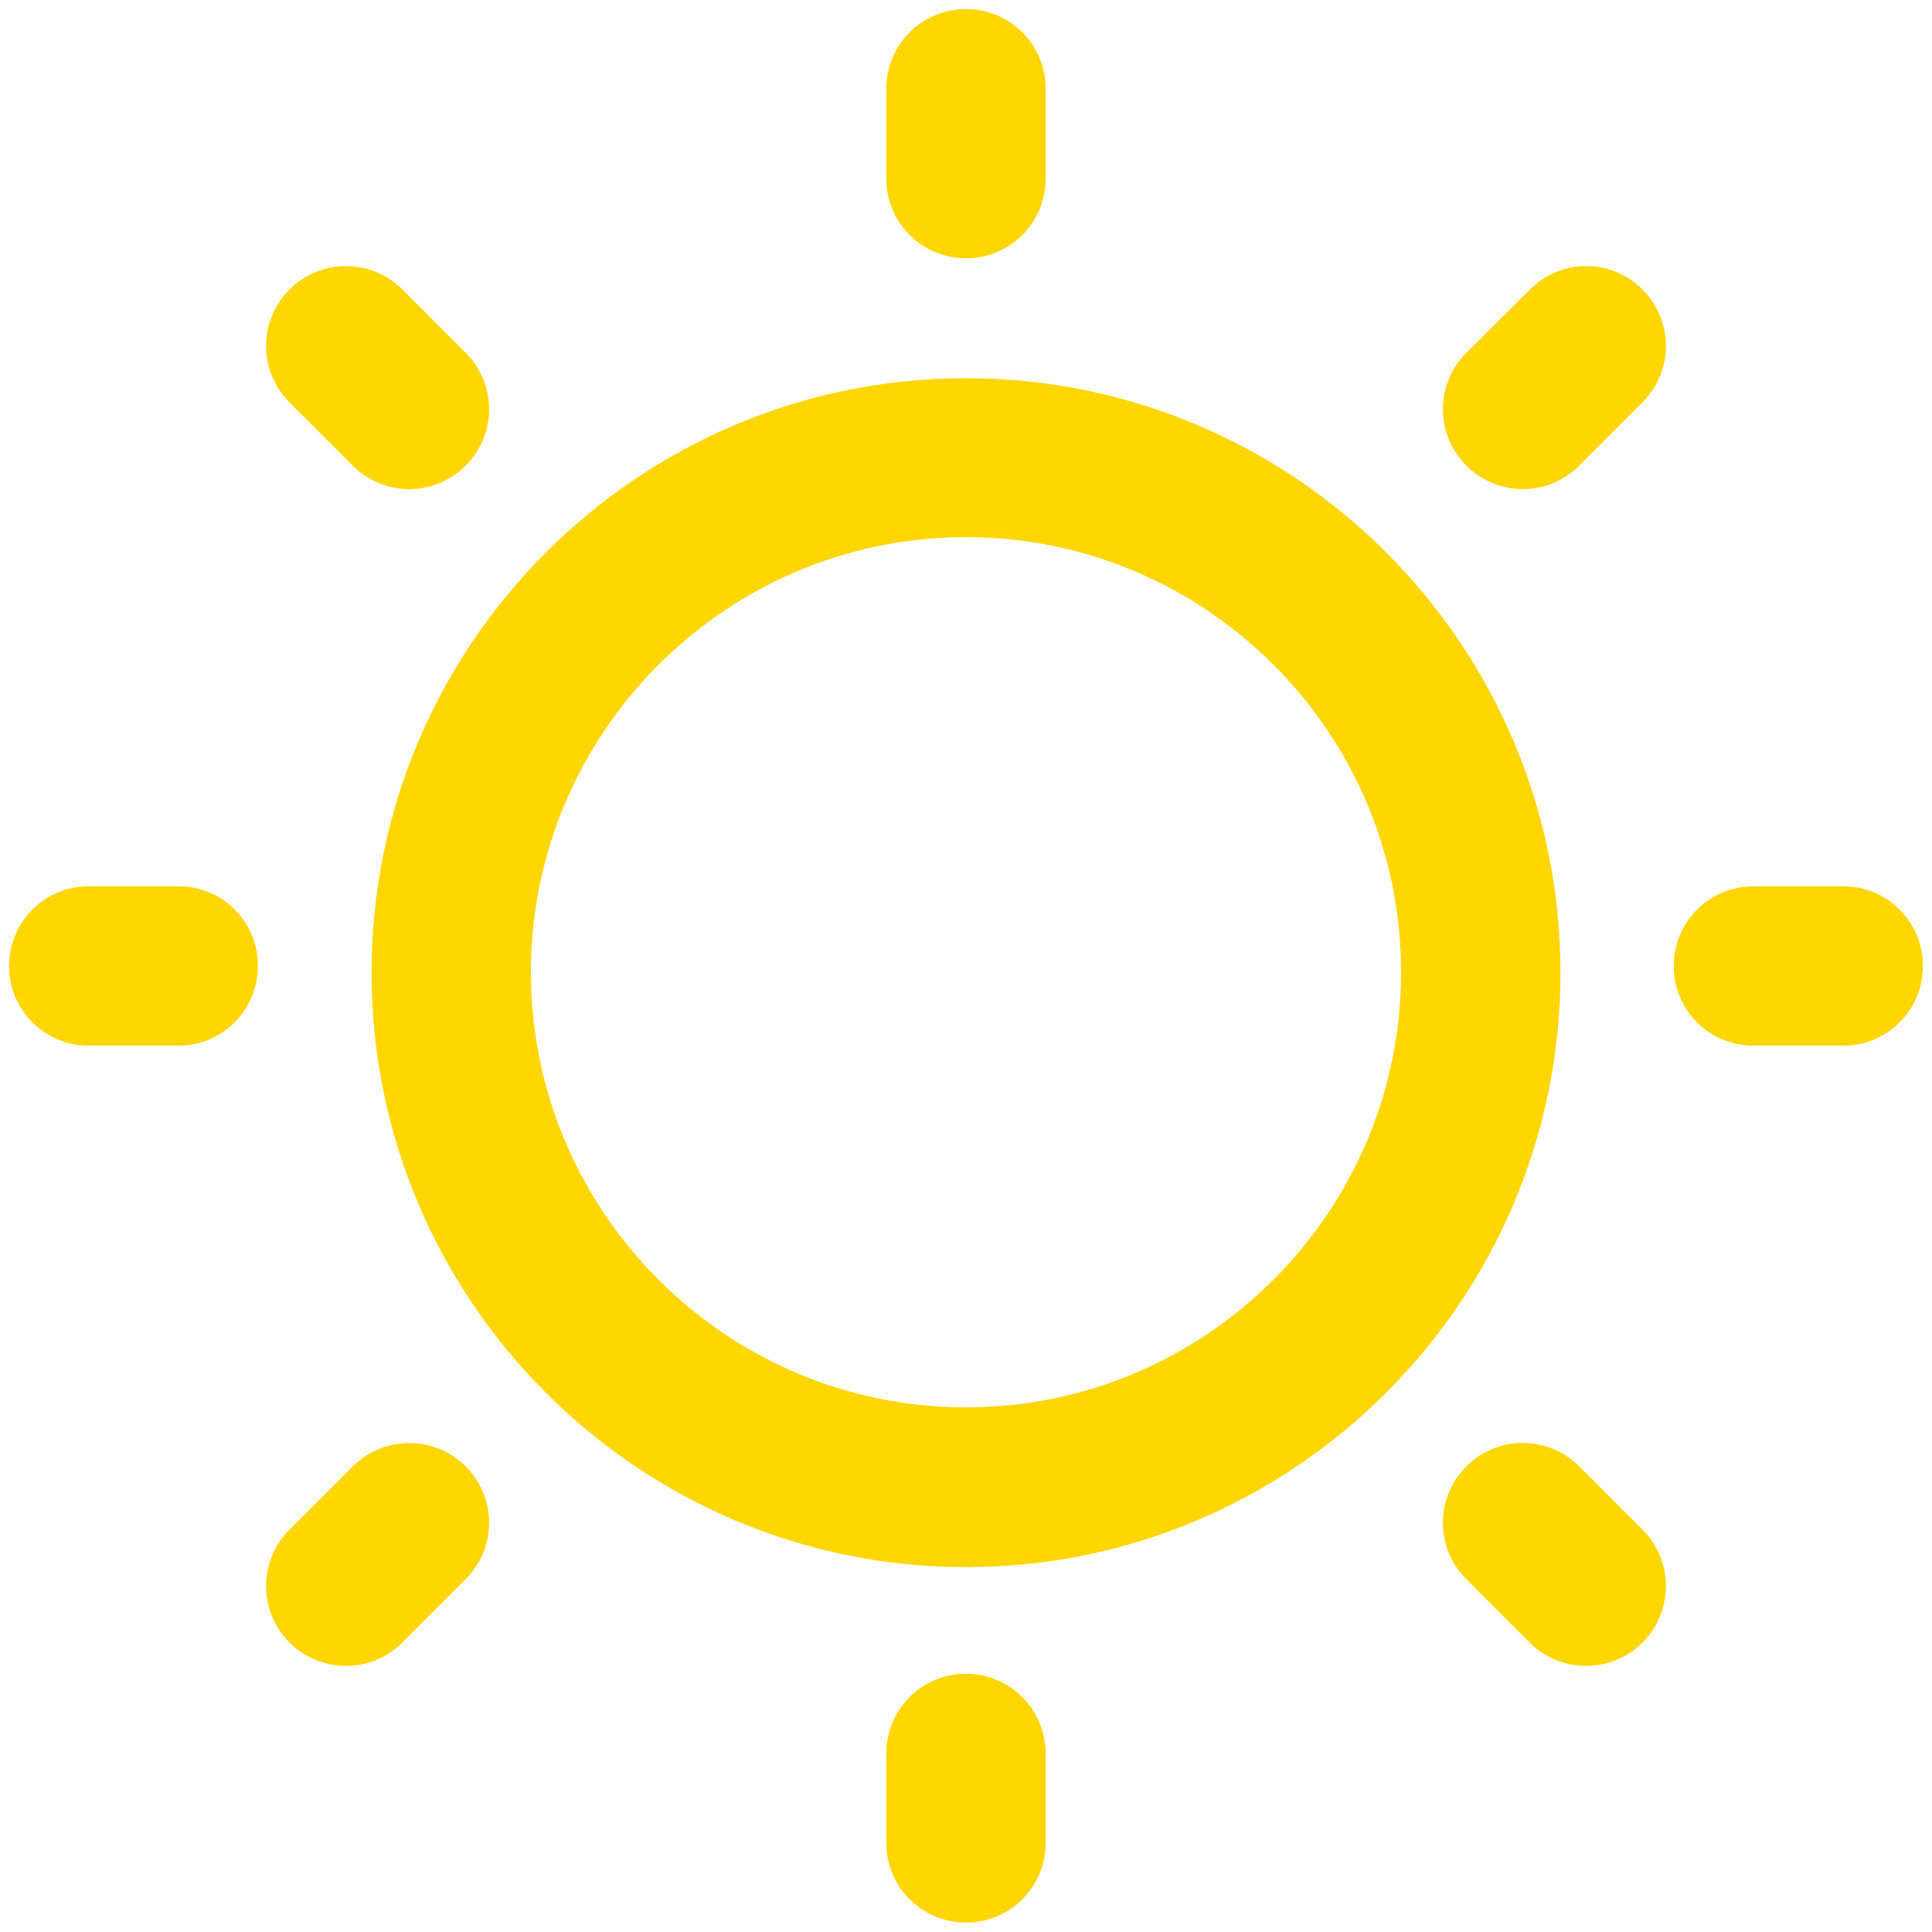 <svg width="171" height="171" viewBox="0 0 171 171" fill="none" xmlns="http://www.w3.org/2000/svg">
<path d="M85.5 33.472C56.495 33.472 32.884 57.083 32.884 86.088C32.884 115.092 56.495 138.704 85.5 138.704C114.504 138.704 138.116 115.092 138.116 86.088C138.116 57.049 114.504 33.472 85.5 33.472ZM85.5 124.564C64.274 124.564 46.989 107.279 46.989 86.053C46.989 64.827 64.274 47.542 85.5 47.542C106.726 47.542 124.011 64.827 124.011 86.053C124.011 107.279 106.726 124.564 85.5 124.564Z" fill="#FFD600"/>
<path d="M85.5 22.859C89.406 22.859 92.552 19.713 92.552 15.806V7.855C92.552 3.949 89.406 0.803 85.5 0.803C81.594 0.803 78.448 3.949 78.448 7.855V15.806C78.448 19.713 81.594 22.859 85.5 22.859Z" fill="#FFD600"/>
<path d="M85.5 148.141C81.594 148.141 78.448 151.287 78.448 155.194V163.11C78.448 167.017 81.594 170.163 85.5 170.163C89.406 170.163 92.552 167.017 92.552 163.11V155.194C92.552 151.322 89.406 148.141 85.5 148.141Z" fill="#FFD600"/>
<path d="M163.145 78.448H155.194C151.287 78.448 148.141 81.594 148.141 85.5C148.141 89.406 151.287 92.552 155.194 92.552H163.145C167.051 92.552 170.197 89.406 170.197 85.5C170.197 81.594 167.051 78.448 163.145 78.448Z" fill="#FFD600"/>
<path d="M15.806 78.448H7.855C3.949 78.448 0.803 81.594 0.803 85.5C0.803 89.406 3.949 92.552 7.855 92.552H15.772C19.678 92.552 22.824 89.406 22.824 85.5C22.859 81.594 19.678 78.448 15.806 78.448Z" fill="#FFD600"/>
<path d="M135.42 25.624L129.785 31.225C127.019 33.99 127.019 38.45 129.785 41.215C132.55 43.981 137.01 43.981 139.775 41.215L145.376 35.615C148.141 32.849 148.141 28.39 145.376 25.624C142.61 22.859 138.151 22.859 135.42 25.624Z" fill="#FFD600"/>
<path d="M31.225 129.785L25.624 135.385C22.859 138.151 22.859 142.61 25.624 145.376C28.39 148.141 32.849 148.141 35.615 145.376L41.215 139.775C43.981 137.01 43.981 132.55 41.215 129.785C38.45 127.019 33.99 127.054 31.225 129.785Z" fill="#FFD600"/>
<path d="M139.775 129.785C137.01 127.019 132.55 127.019 129.785 129.785C127.019 132.55 127.019 137.01 129.785 139.775L135.385 145.376C138.151 148.141 142.61 148.141 145.376 145.376C148.141 142.61 148.141 138.151 145.376 135.385L139.775 129.785Z" fill="#FFD600"/>
<path d="M31.225 41.215C33.99 43.981 38.45 43.981 41.215 41.215C43.981 38.45 43.981 33.99 41.215 31.225L35.615 25.624C32.849 22.859 28.39 22.859 25.624 25.624C22.859 28.39 22.859 32.849 25.624 35.615L31.225 41.215Z" fill="#FFD600"/>
</svg>
